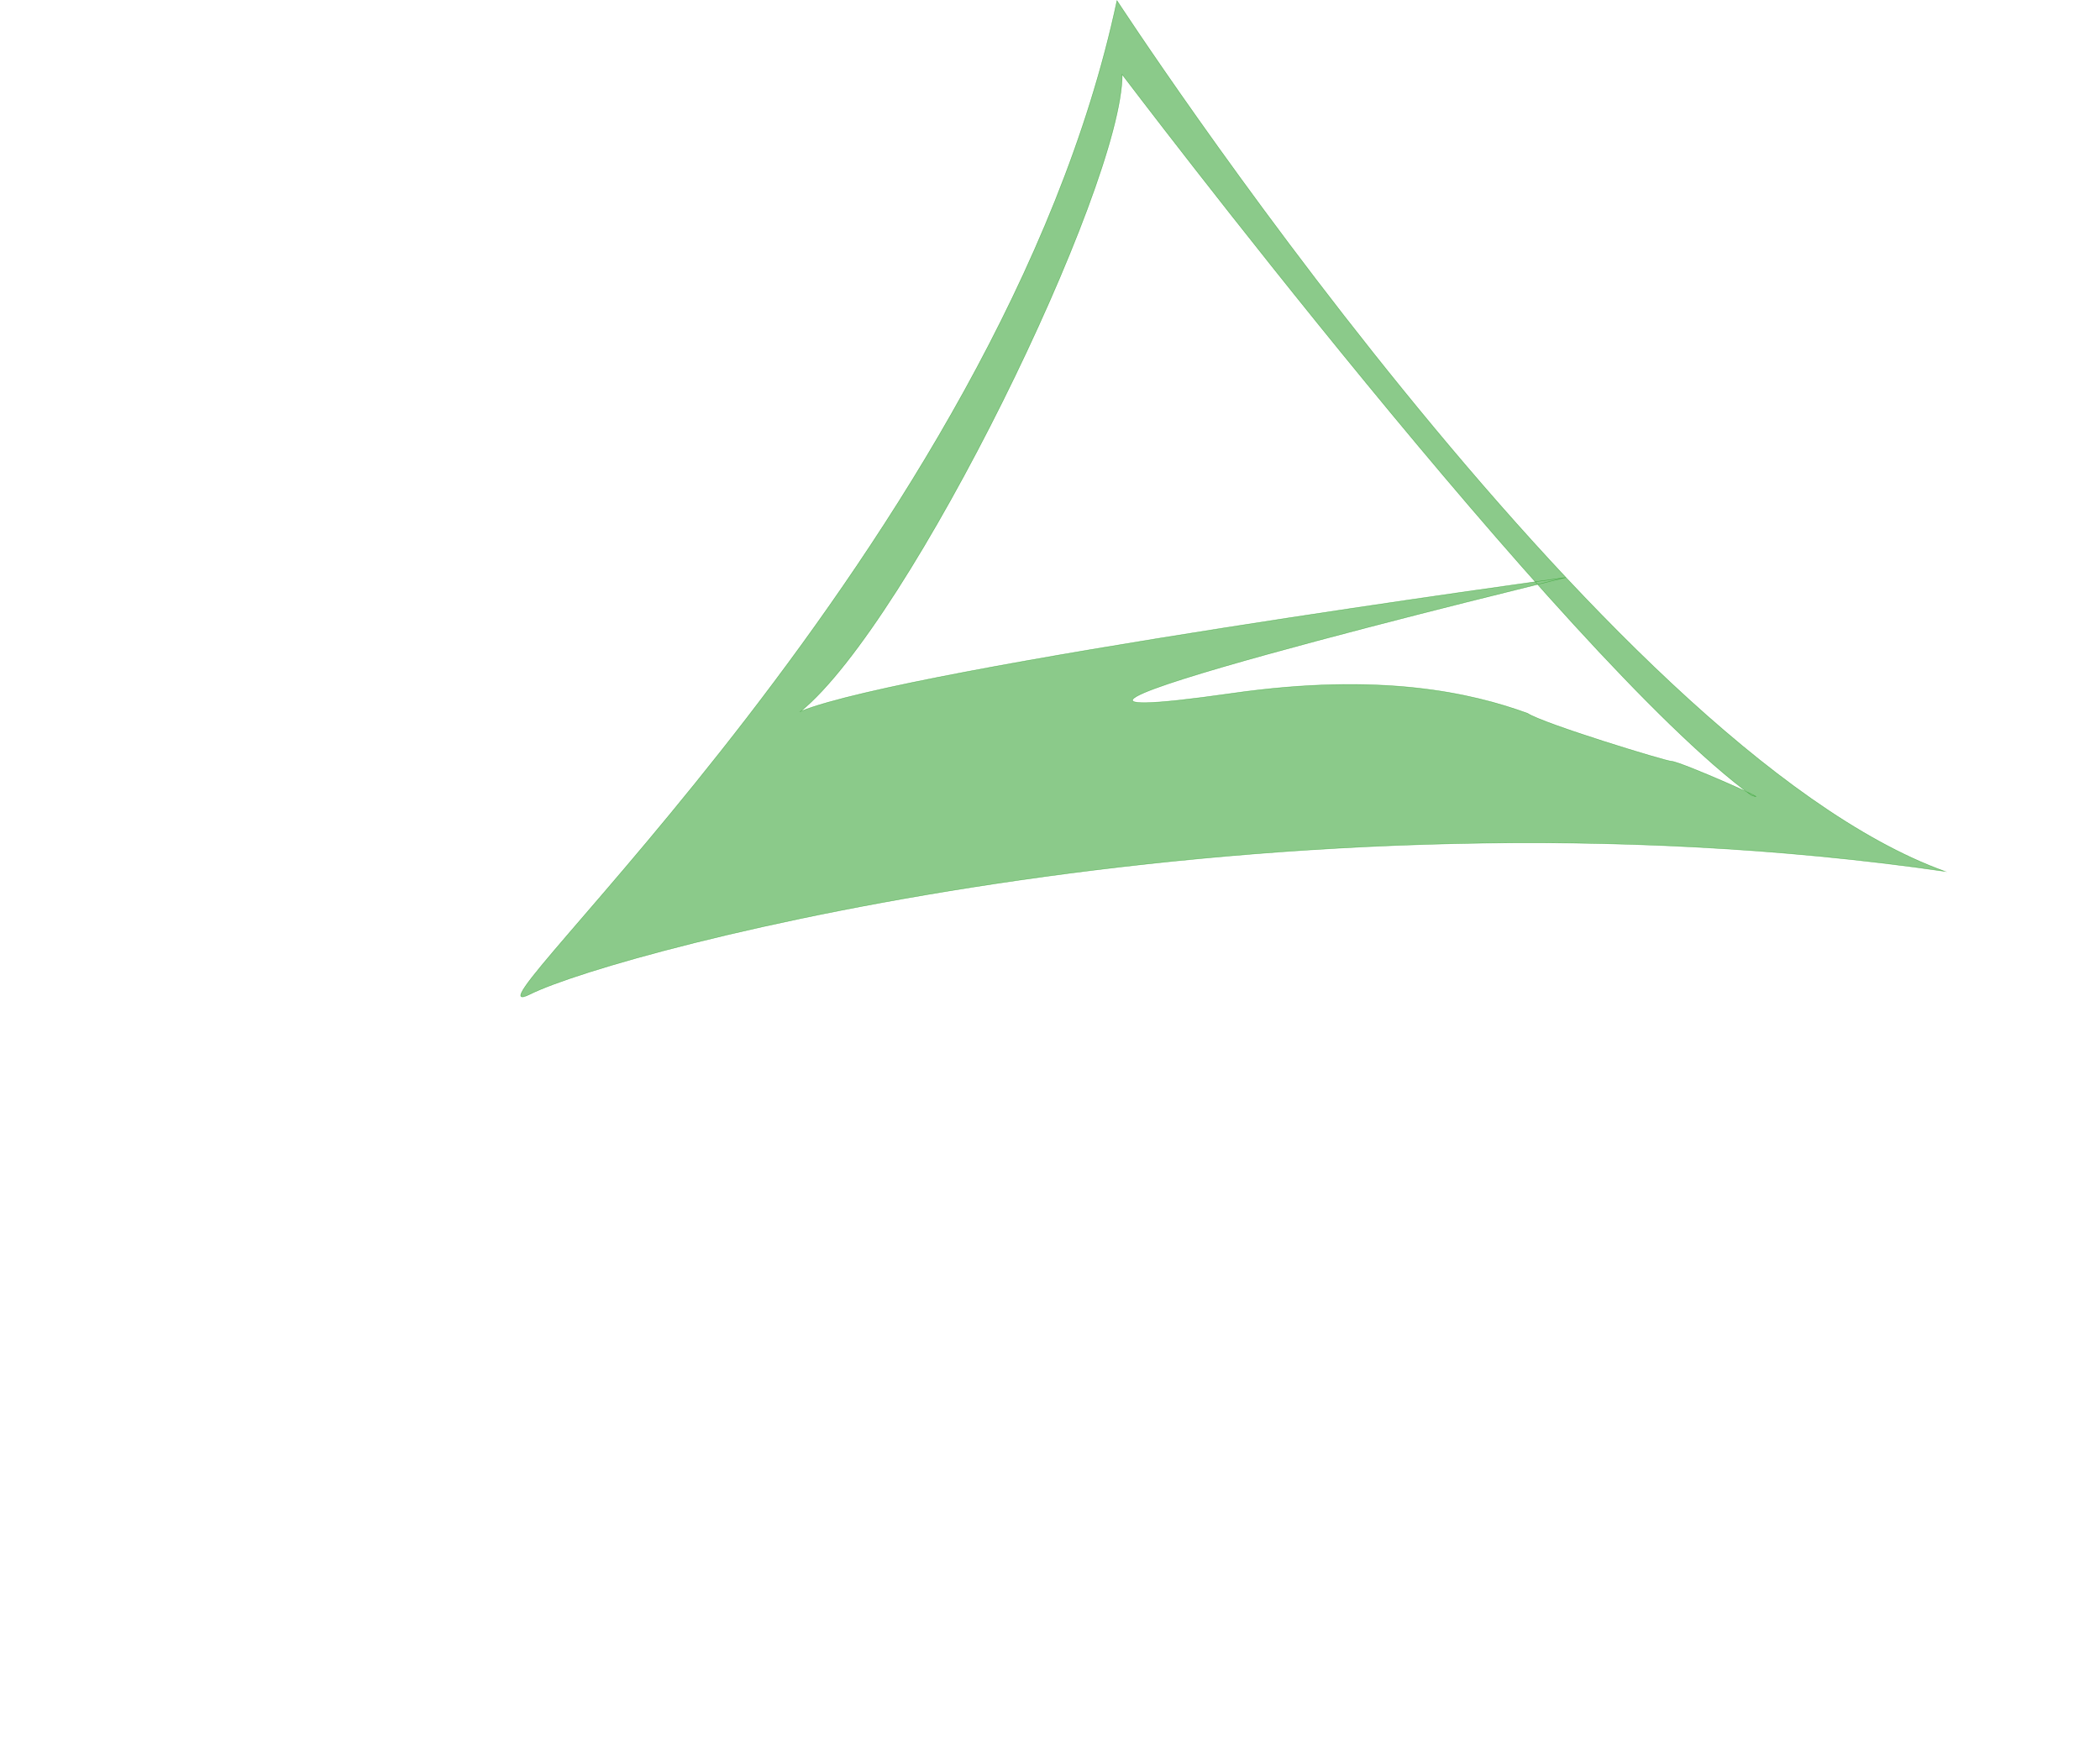 <?xml version="1.0" encoding="UTF-8"?>
<svg id="Calque_5" xmlns="http://www.w3.org/2000/svg" viewBox="0 0 1051.68 871.53">
  <defs>
    <style>
      .cls-1 {
        fill: #038b00;
        opacity: .46;
        stroke: #038b00;
        stroke-miterlimit: 10;
        stroke-width: .25px;
      }
    </style>
  </defs>
  <path class="cls-1" d="M559.38.32c-57.79,271.69-337.9,519.69-293.94,497.71,43.97-21.98,373.71-109.91,708.55-61.53C803.24,374.98,559.38.32,559.38.32ZM784,289.33s-329,45-383,67c54.9-44.78,161-262.65,161-319,0,0,221,292,315,361,13.93,5.07-35.73-17-40-17-2.59,0-64.05-18.74-72-24-28.02-10.19-73.43-20.65-148-10-175,25,167-58,167-58Z"/>
</svg>